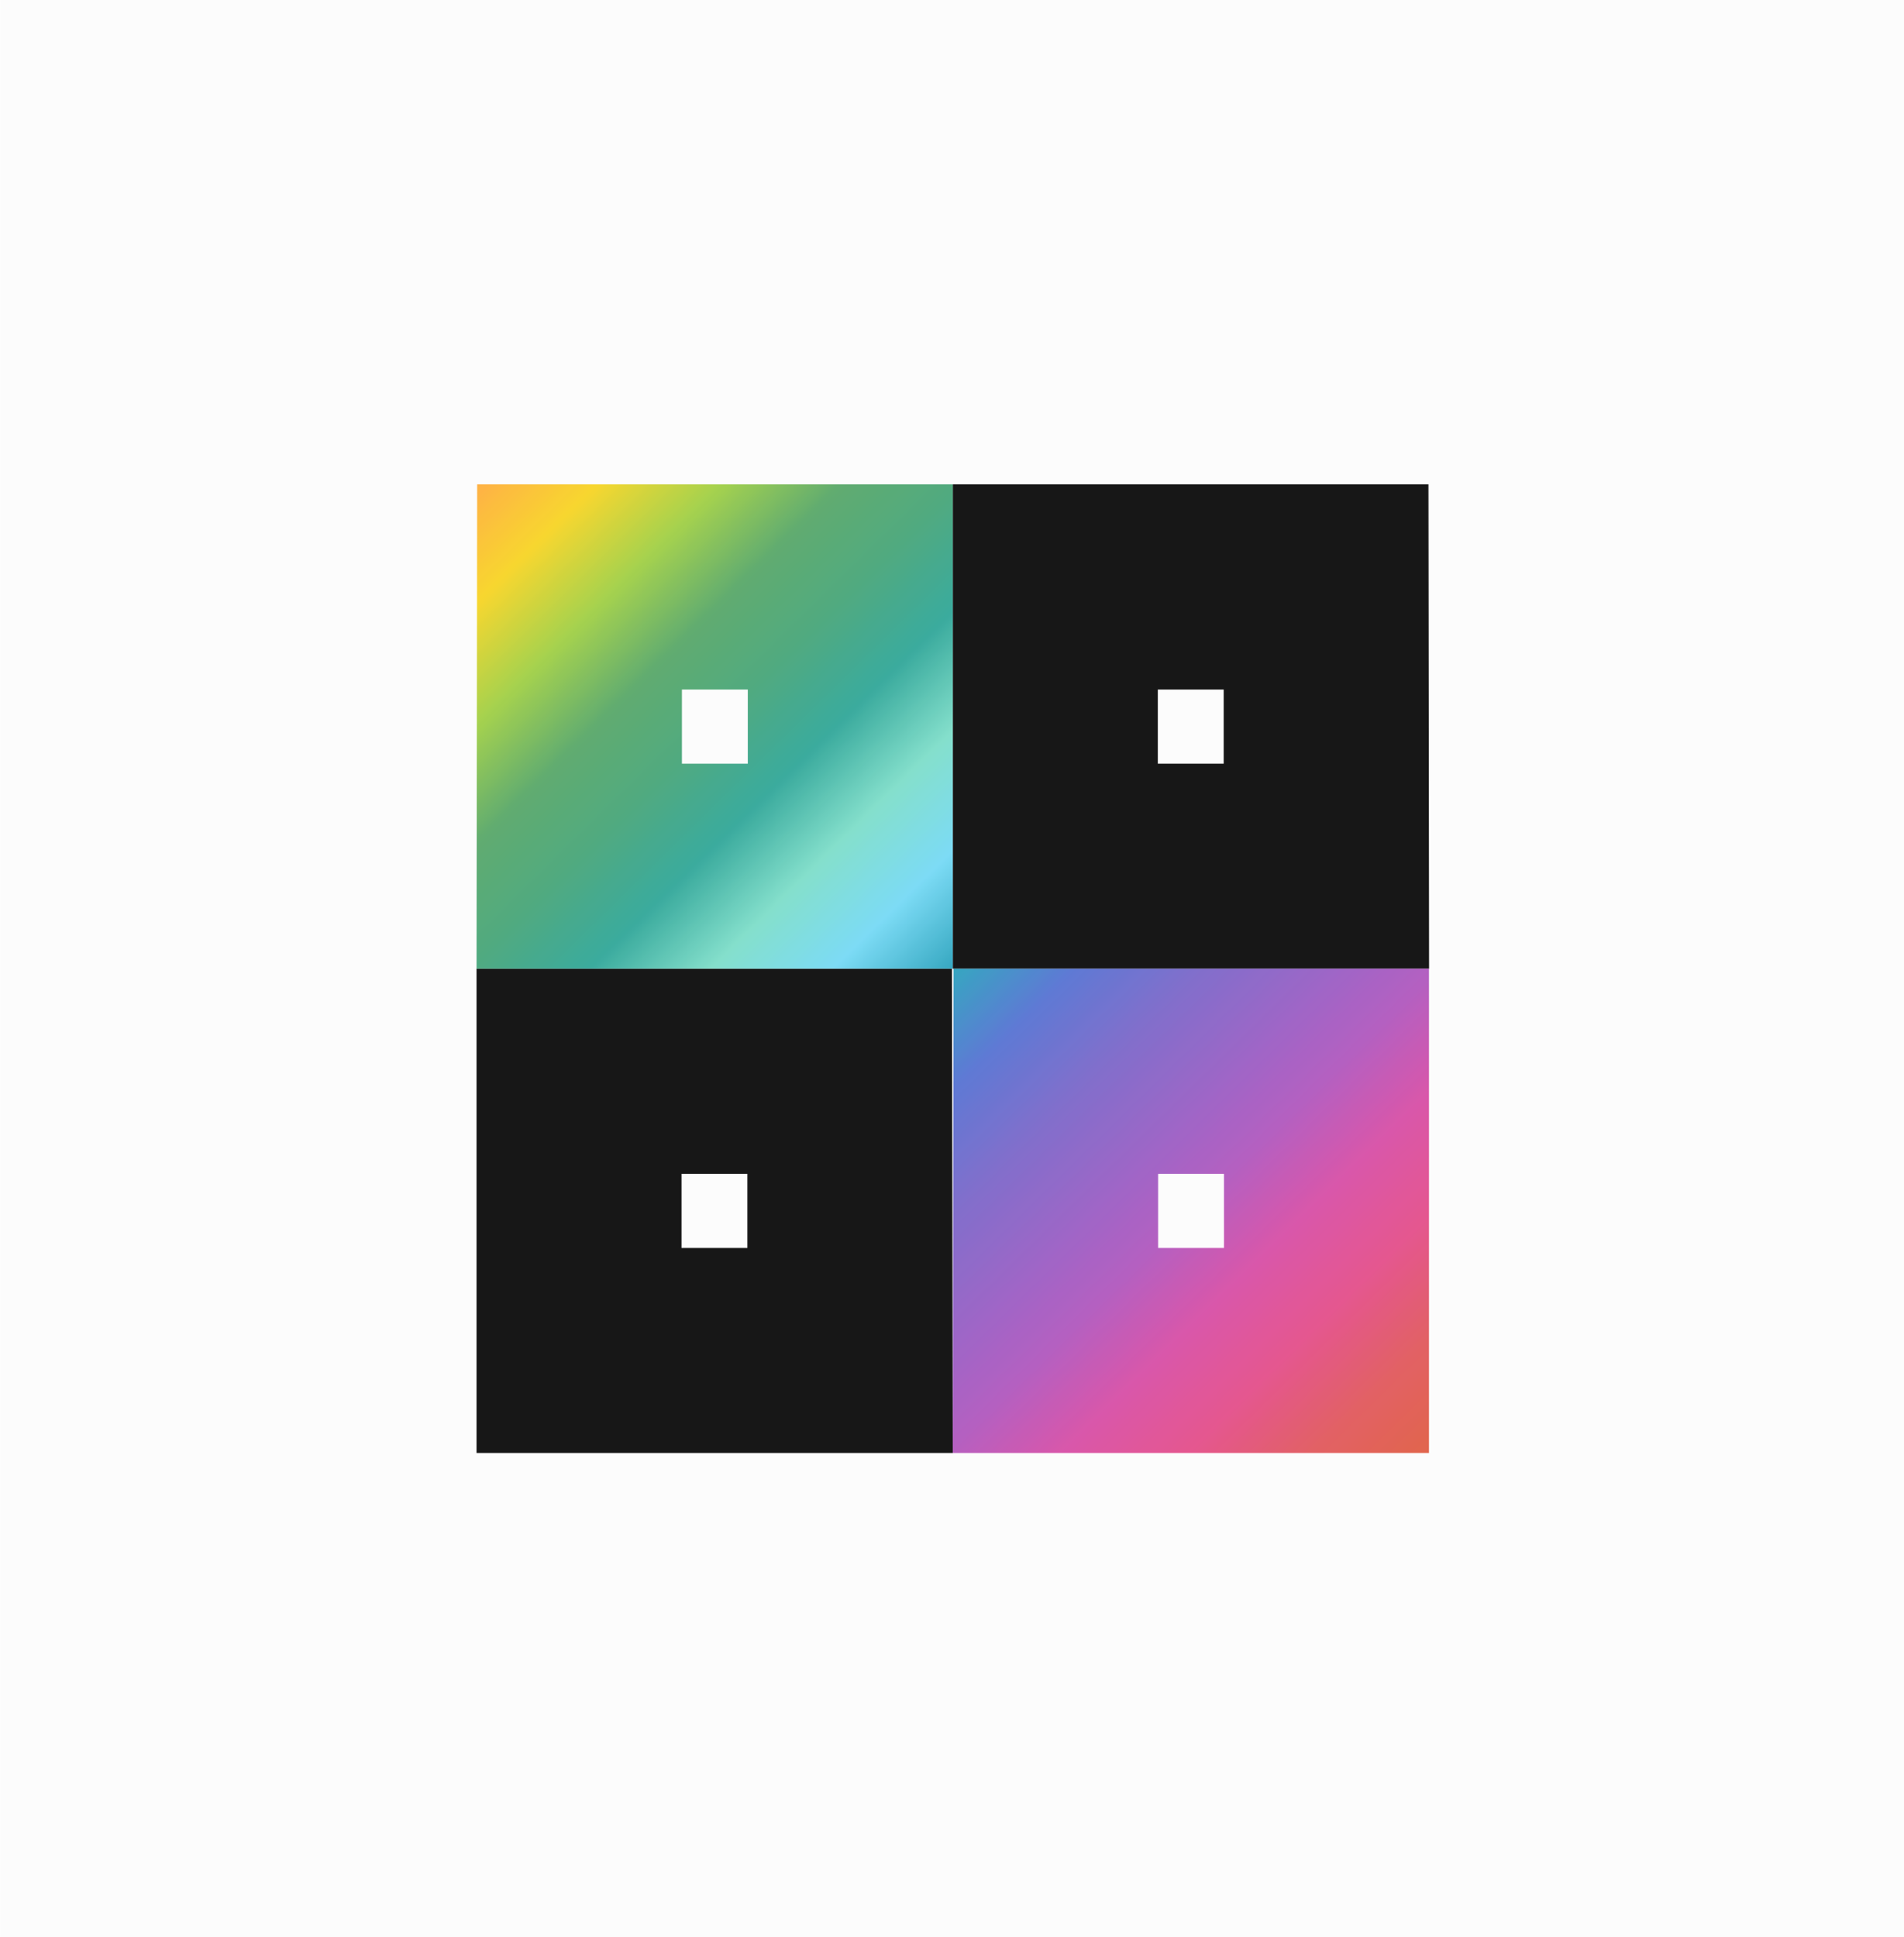 <?xml version="1.0" encoding="UTF-8" standalone="no"?>
<!-- Created with Inkscape (http://www.inkscape.org/) -->

<svg
   width="15.033mm"
   height="15.294mm"
   viewBox="0 0 15.033 15.294"
   version="1.1"
   id="svg5"
   xmlns:xlink="http://www.w3.org/1999/xlink"
   xmlns="http://www.w3.org/2000/svg"
   xmlns:svg="http://www.w3.org/2000/svg">
  <defs
     id="defs2">
    <linearGradient
       id="linearGradient55520">
      <stop
         style="stop-color:#db4324;stop-opacity:1;"
         offset="0"
         id="stop55516" />
      <stop
         style="stop-color:#dc3d43;stop-opacity:1;"
         offset="0.062"
         id="stop6458" />
      <stop
         style="stop-color:#e03177;stop-opacity:1;"
         offset="0.125"
         id="stop1689" />
      <stop
         style="stop-color:#d23197;stop-opacity:1;"
         offset="0.188"
         id="stop6460" />
      <stop
         style="stop-color:#a43cb4;stop-opacity:1;"
         offset="0.25"
         id="stop1687" />
      <stop
         style="stop-color:#8445bc;stop-opacity:1;"
         offset="0.312"
         id="stop6462" />
      <stop
         style="stop-color:#644fc1;stop-opacity:1;"
         offset="0.375"
         id="stop1691" />
      <stop
         style="stop-color:#3a5ccc;stop-opacity:1;"
         offset="0.438"
         id="stop6464" />
      <stop
         style="stop-color:#0894b3;stop-opacity:1;"
         offset="0.5"
         id="stop1683" />
      <stop
         style="stop-color:#5fd4f4;stop-opacity:1;"
         offset="0.562"
         id="stop6466" />
      <stop
         style="stop-color:#69d9c1;stop-opacity:1;"
         offset="0.625"
         id="stop1693" />
      <stop
         style="stop-color:#0e9888;stop-opacity:1;"
         offset="0.688"
         id="stop6468" />
      <stop
         style="stop-color:#299764;stop-opacity:1;"
         offset="0.75"
         id="stop1685" />
      <stop
         style="stop-color:#3d9a50;stop-opacity:1;"
         offset="0.812"
         id="stop6470" />
      <stop
         style="stop-color:#93c926;stop-opacity:1;"
         offset="0.875"
         id="stop1695" />
      <stop
         style="stop-color:#f7ce00;stop-opacity:1;"
         offset="0.938"
         id="stop6472" />
      <stop
         style="stop-color:#ffa01c;stop-opacity:1;"
         offset="1"
         id="stop55518" />
    </linearGradient>
    <linearGradient
       xlink:href="#linearGradient55520"
       id="linearGradient55522"
       x1="147.427"
       y1="5.003"
       x2="156.66"
       y2="-4.391"
       gradientUnits="userSpaceOnUse" />
    <filter
       style="color-interpolation-filters:sRGB"
       id="filter7939"
       x="-0.03"
       y="-0.029"
       width="1.06"
       height="1.059">
      <feGaussianBlur
         stdDeviation="0.115"
         id="feGaussianBlur7941" />
    </filter>
  </defs>
  <g
     id="layer5"
     transform="translate(-188.914,-90.201)">
    <g
       id="g55473"
       transform="matrix(0.814,0,0,0.814,72.671,97.599)">
      <path
         id="path55467"
         style="fill:#fcfcfc;stroke-width:0.2"
         d="m 142.808,-9.089 h 18.469 V 9.701 h -18.469 z" />
      <g
         id="g55483">
        <path
           style="color:#000000;fill:#171717;fill-opacity:1;-inkscape-stroke:none"
           d="m 147.427,0.306 v 0.994 3.703 h 4.619 l -0.008,-4.697 z m 1.988,1.99 h 0.639 v 0.719 h -0.639 z"
           id="path55469" />
        <path
           style="color:#000000;fill:#171717;fill-opacity:1;-inkscape-stroke:none"
           d="m 152.047,-4.391 v 0.996 3.701 h 4.619 l -0.006,-4.697 z m 1.988,1.99 h 0.639 v 0.719 h -0.639 z"
           id="path55471" />
      </g>
      <path
         id="path55487"
         style="color:#000000;display:inline;opacity:0.9;fill:url(#linearGradient55522);fill-opacity:1;-inkscape-stroke:none;filter:url(#filter7939)"
         d="m 152.047,-4.391 v 0.996 3.701 h 4.619 l -0.006,-4.697 z m 1.988,1.99 h 0.639 v 0.719 h -0.639 z m -6.607,2.707 v 0.994 3.703 h 4.619 l -0.008,-4.697 z m 1.988,1.99 h 0.639 v 0.719 h -0.639 z"
         transform="matrix(-1,0,0,1,304.093,1.5100735e-6)" />
    </g>
  </g>
</svg>
